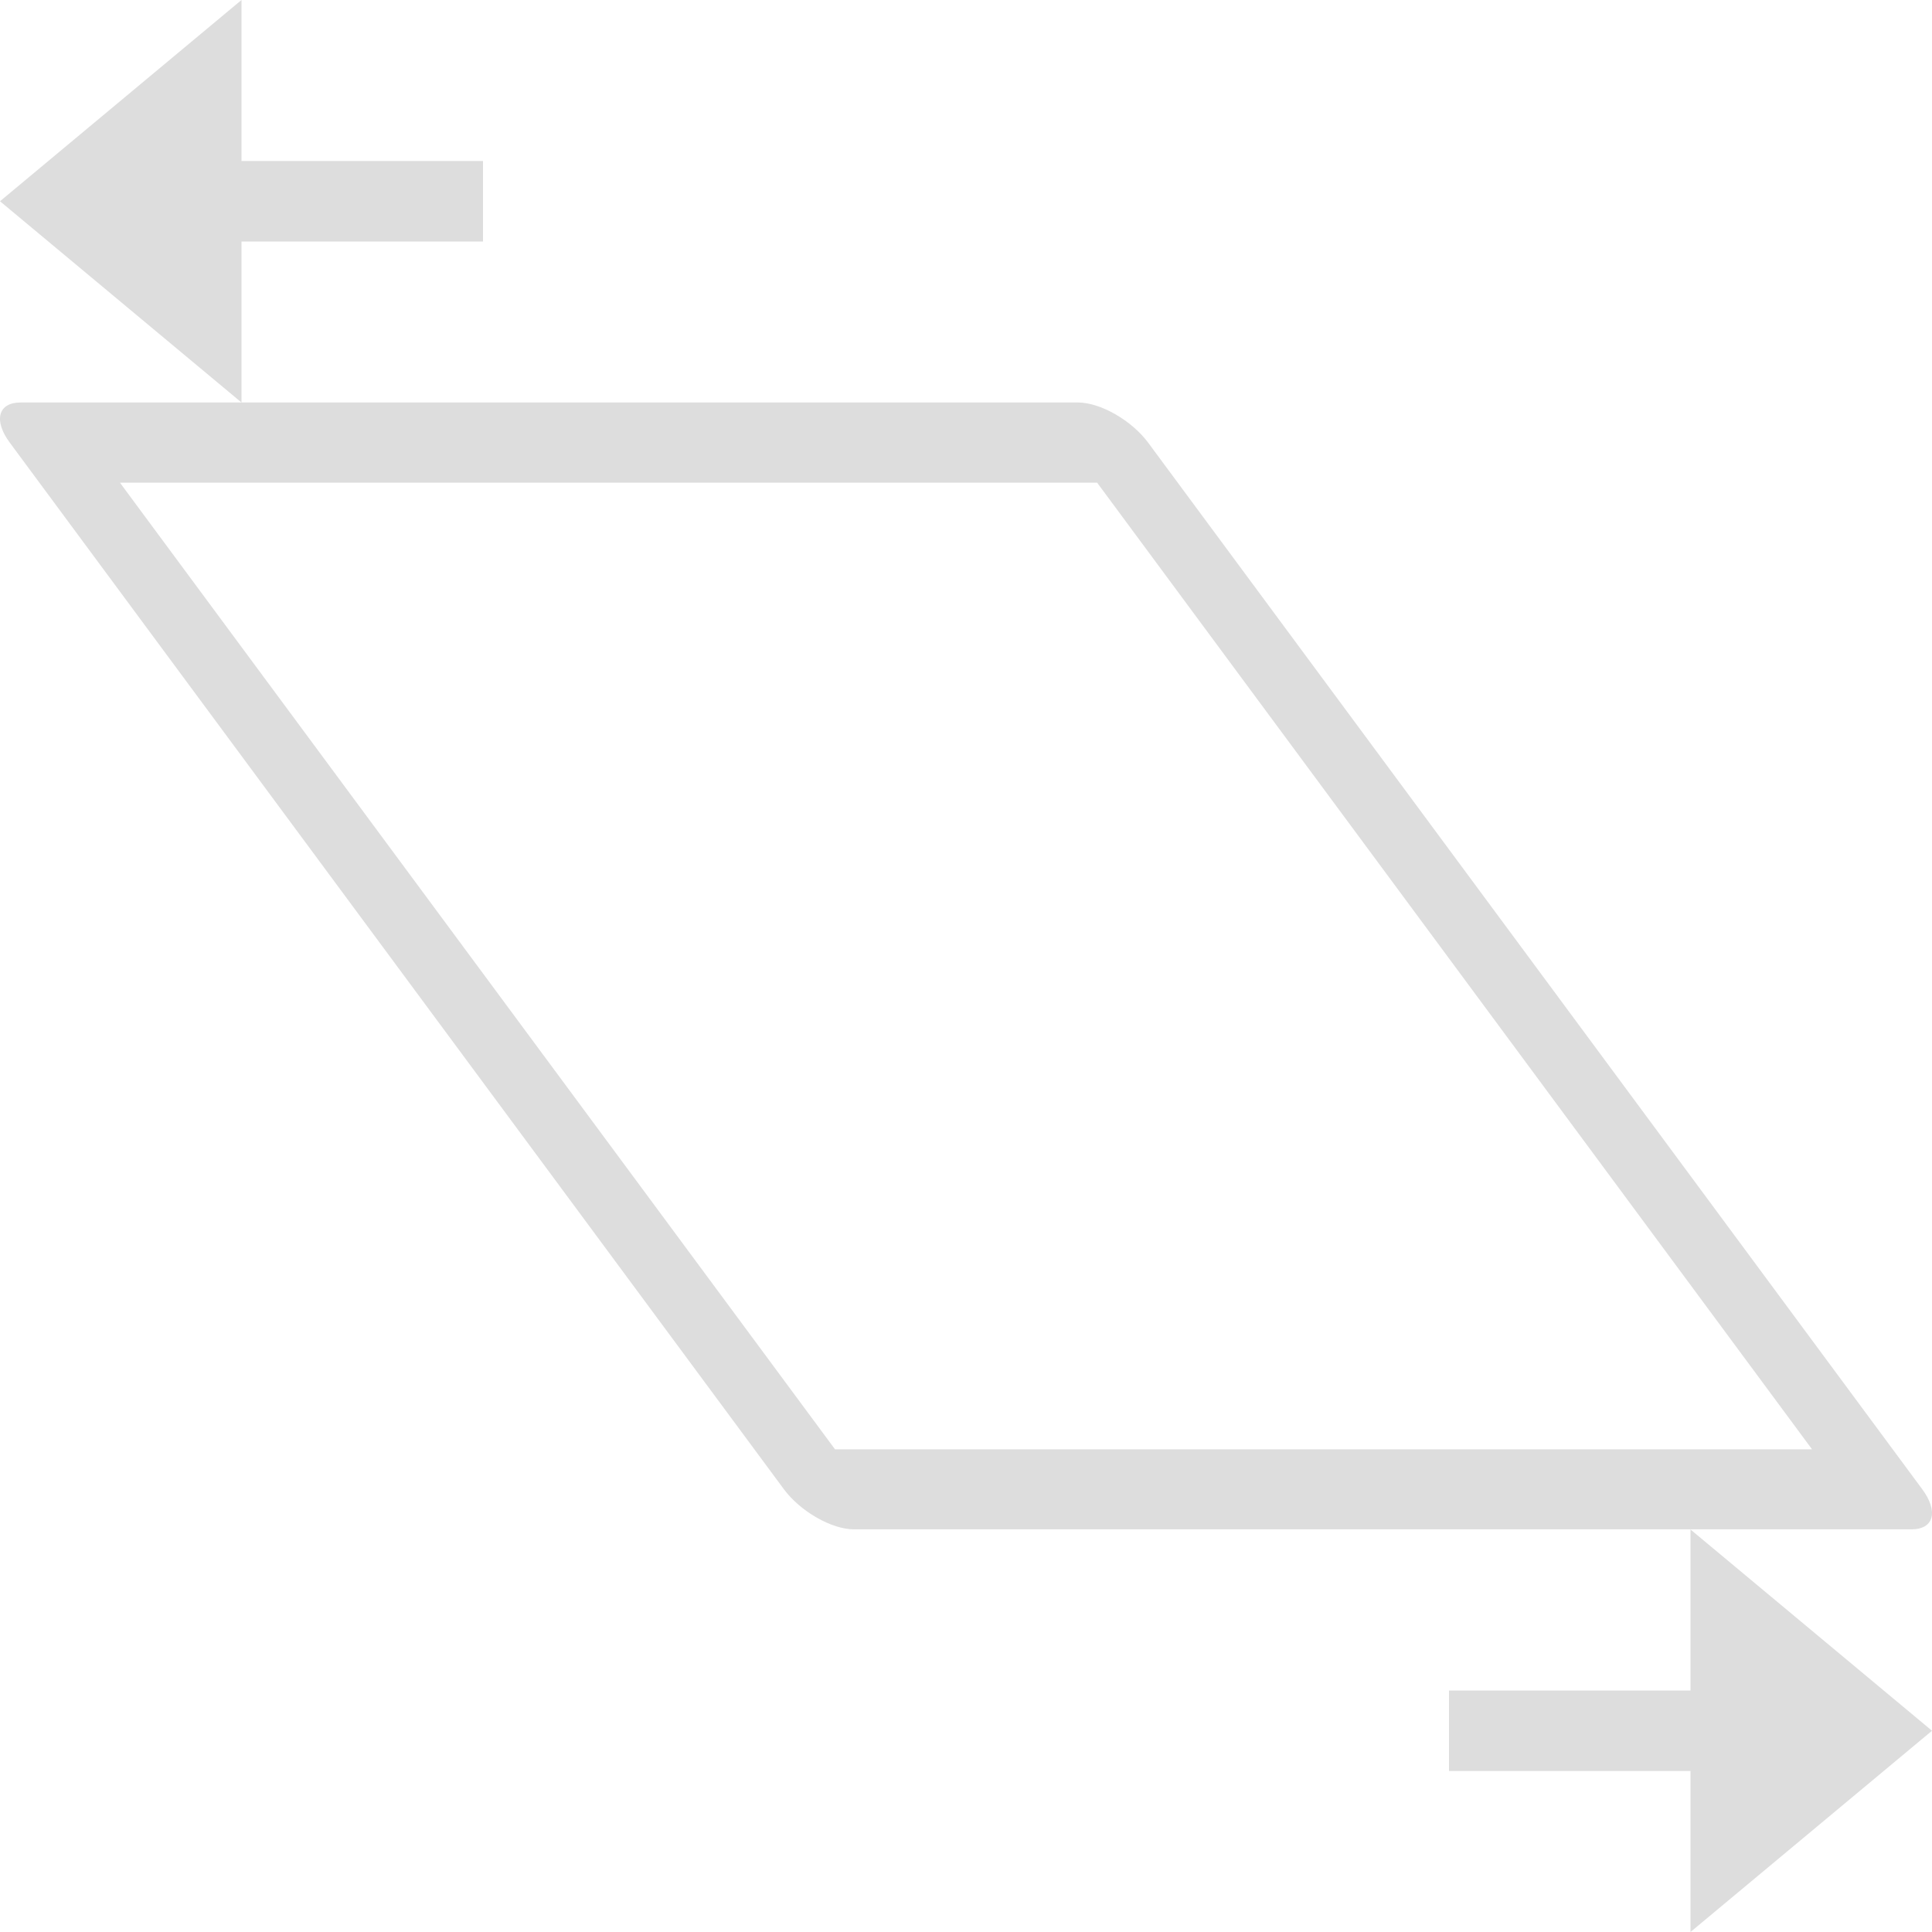 <?xml version="1.0" encoding="UTF-8"?>
<svg width="24px" height="24px" viewBox="0 0 24 24" version="1.1" xmlns="http://www.w3.org/2000/svg" xmlns:xlink="http://www.w3.org/1999/xlink">
    <!-- Generator: Sketch 51.3 (57544) - http://www.bohemiancoding.com/sketch -->
    <title>transform-skew-horizontal</title>
    <desc>Created with Sketch.</desc>
    <defs></defs>
    <g id="transform-skew-horizontal" stroke="none" stroke-width="1" fill="none" fill-rule="evenodd">
        <g id="105" fill="#DDDDDD">
            <path d="M3,0 L0,2.5 L3,5 L3,3 L6,3 L6,2 L3,2 L3,0 Z M3,5 L0.254,5 C0.121,5 0.032,5.052 0.007,5.146 C-0.018,5.239 0.023,5.366 0.121,5.498 L9.738,18.5 C9.836,18.632 9.982,18.759 10.145,18.852 C10.308,18.946 10.475,18.998 10.607,18.998 L23.746,18.998 C23.879,18.998 23.968,18.946 23.993,18.852 C24.018,18.759 23.977,18.632 23.879,18.5 L14.262,5.498 C14.164,5.366 14.018,5.239 13.855,5.146 C13.692,5.052 13.525,5 13.393,5 L3,5 Z M1.49,5.996 L13.629,5.996 L22.51,18.004 L10.373,18.004 L1.49,5.996 Z M21,19 L21,21 L18,21 L18,22 L21,22 L21,24 L24,21.5 L21,19 Z" id="Shape"></path>
        </g>
    </g>
</svg>